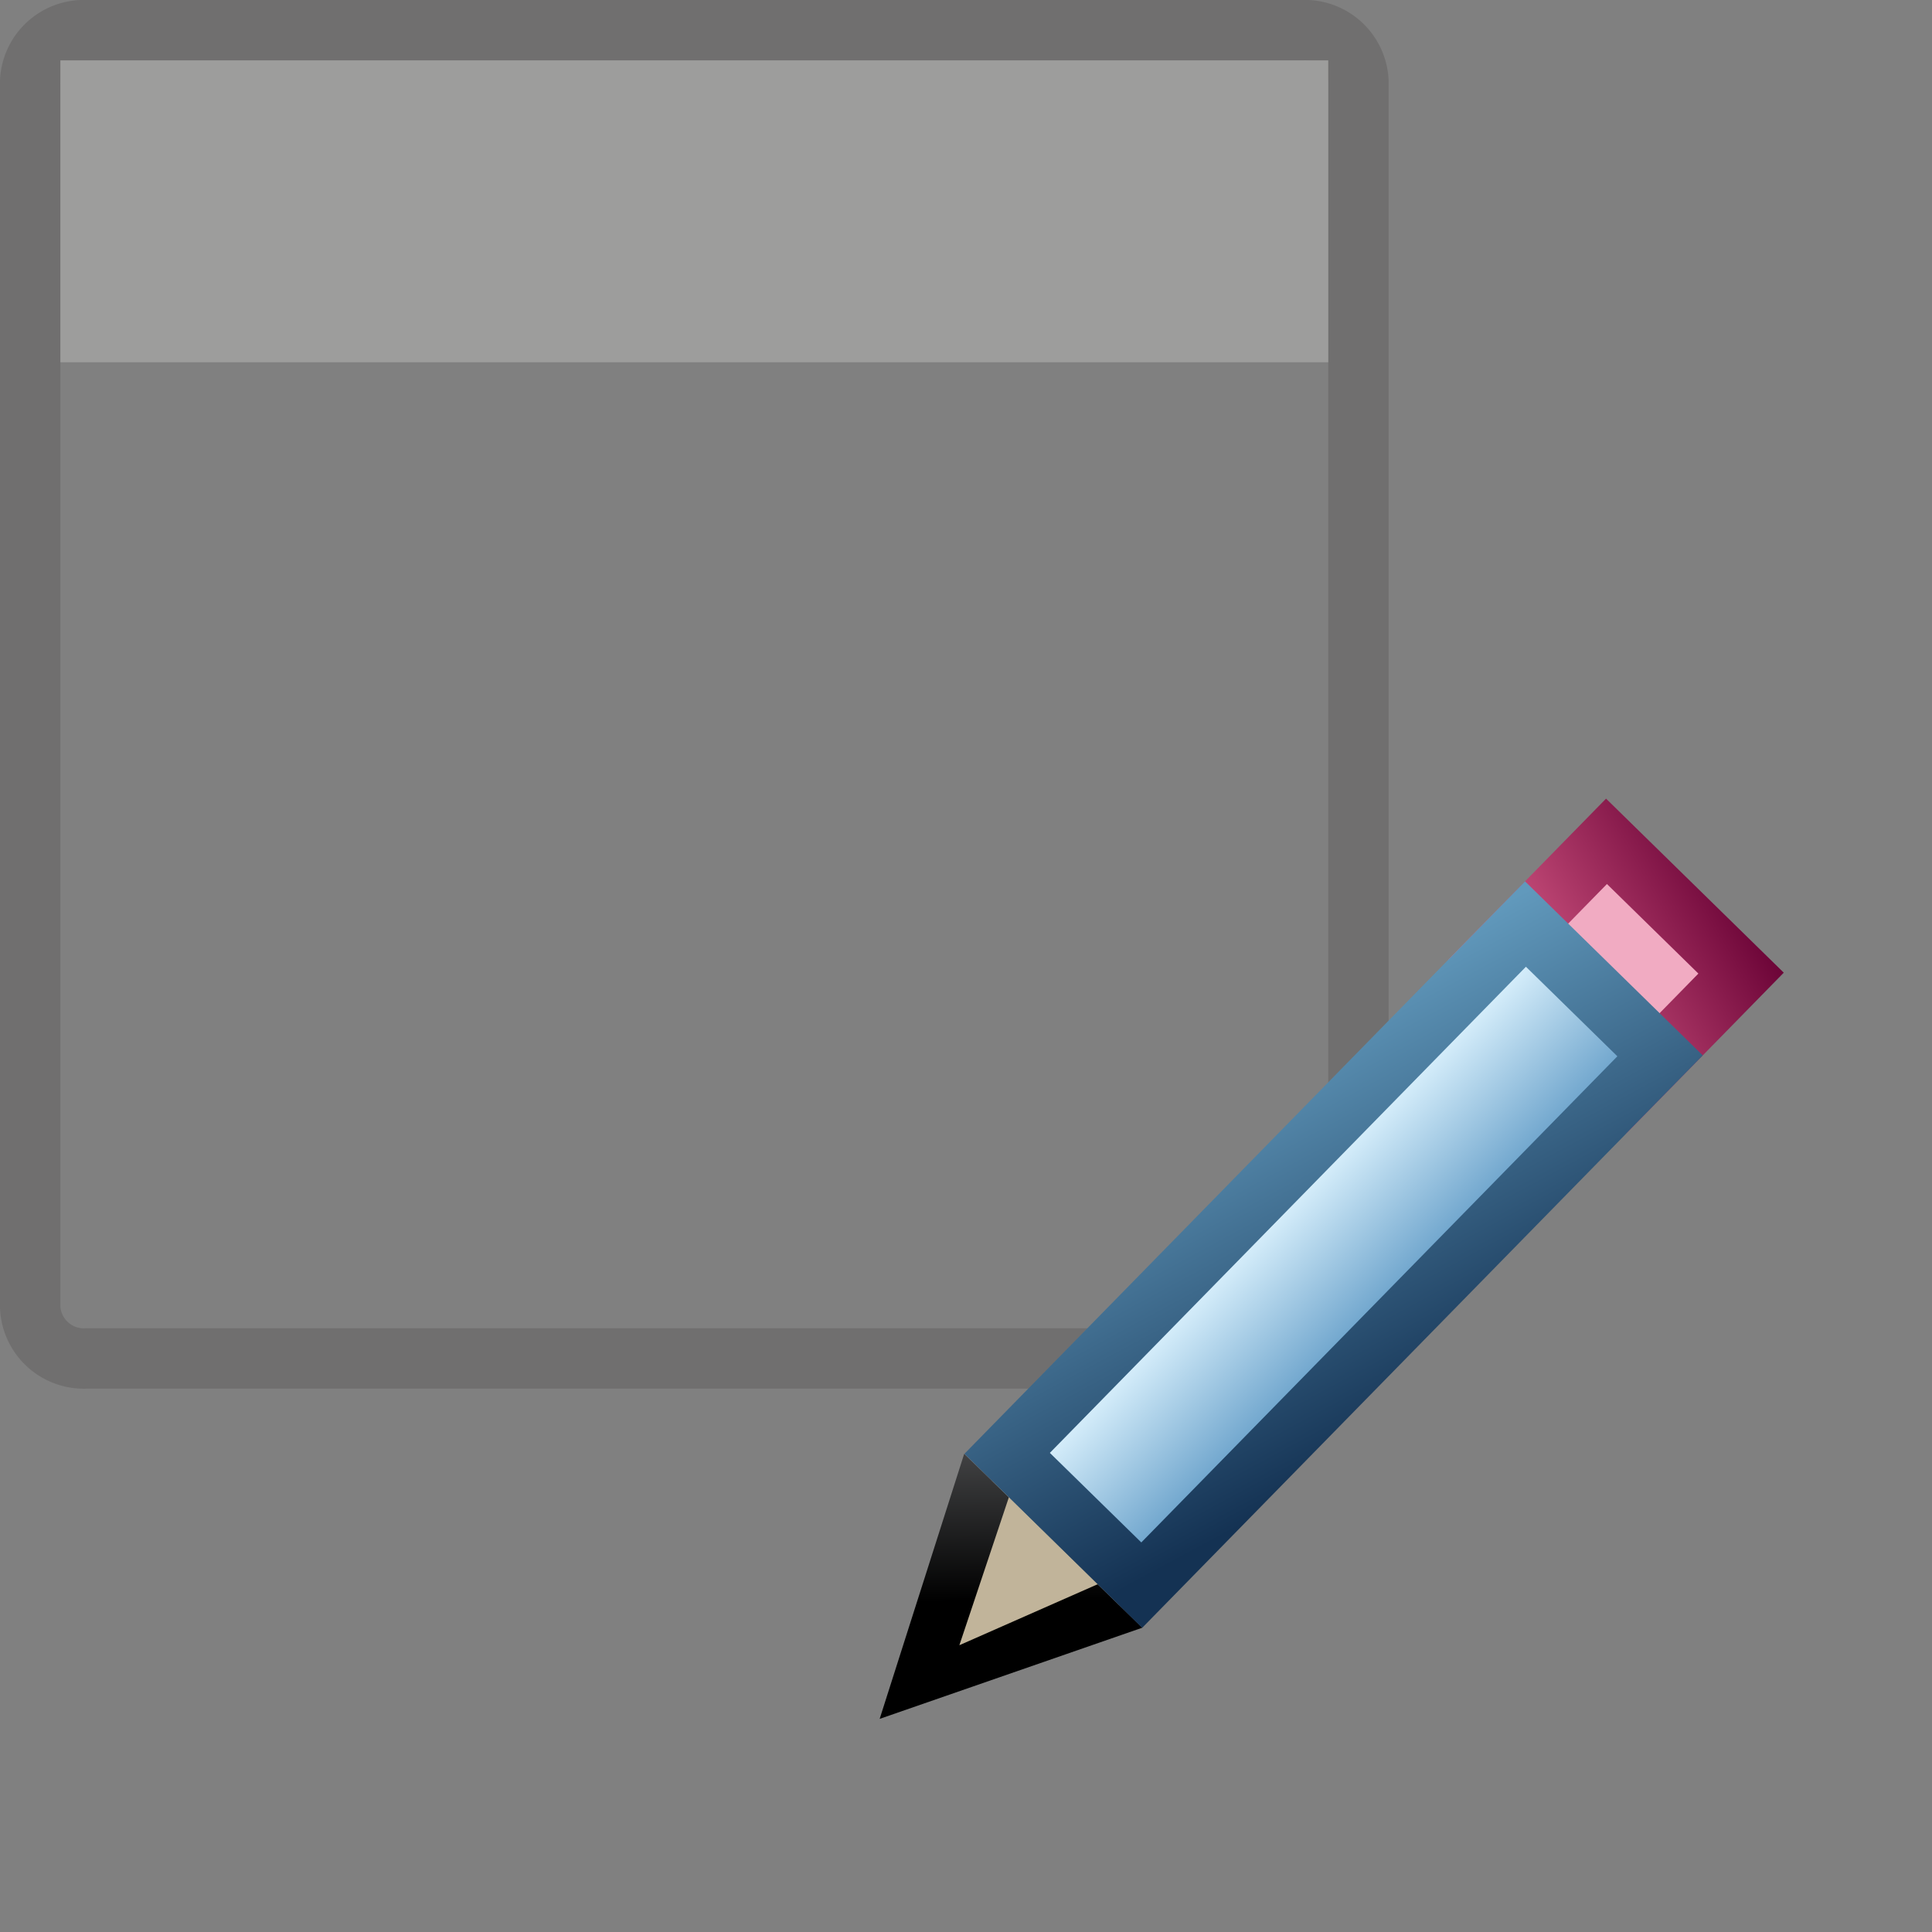 <svg id="Layer_1" data-name="Layer 1" xmlns="http://www.w3.org/2000/svg" xmlns:xlink="http://www.w3.org/1999/xlink" viewBox="0 0 32 32"><rect x="0" y="0" width="32" height="32" fill="#808080" stroke="none"/><defs><style>.cls-1{fill:none;stroke:#706f6f;}.cls-1,.cls-3,.cls-6{stroke-miterlimit:10;}.cls-2{fill:#9d9d9c;}.cls-3{fill:#f1abc2;stroke:url(#rubber_outline);}.cls-4{fill:#c1b49a;}.cls-5{fill:url(#linear-gradient);}.cls-6{fill:url(#Light_Blue_Gradient_);stroke:url(#Blue_Gradient_);}</style><linearGradient id="rubber_outline" x1="61.99" y1="-2.03" x2="66.52" y2="-0.76" gradientTransform="translate(-37.48 17.4)" gradientUnits="userSpaceOnUse"><stop offset="0.04" stop-color="#e56691"/><stop offset="0.99" stop-color="#6d0538"/></linearGradient><linearGradient id="linear-gradient" x1="-330.35" y1="-327.4" x2="-332.91" y2="-329.97" gradientTransform="matrix(0.7, -0.71, -0.71, -0.7, 13.67, -440.73)" gradientUnits="userSpaceOnUse"><stop offset="0.06" stop-color="#58595b"/><stop offset="0.98"/></linearGradient><linearGradient id="Light_Blue_Gradient_" x1="55.23" y1="-4.61" x2="55.23" y2="-1.36" gradientTransform="translate(-28.26 23.65) scale(0.91 0.96)" gradientUnits="userSpaceOnUse"><stop offset="0.12" stop-color="#d9f0fc"/><stop offset="0.99" stop-color="#5e99c5"/></linearGradient><linearGradient id="Blue_Gradient_" x1="54.08" y1="0.93" x2="56.38" y2="-6.9" gradientTransform="translate(-28.26 23.65) scale(0.91 0.96)" gradientUnits="userSpaceOnUse"><stop offset="0.09" stop-color="#143253"/><stop offset="0.99" stop-color="#6199bc"/></linearGradient></defs><path class="cls-1" d="M1.44.5H21.56a.89.89,0,0,1,.94.84V21.56a.89.89,0,0,1-.84.94H1.44a.89.89,0,0,1-.94-.84V1.44A.89.89,0,0,1,1.34.5Z"/><rect class="cls-2" x="1" y="1" width="21" height="5"/><rect class="cls-3" x="25.4" y="14.44" width="2.73" height="3.12" transform="translate(-3.39 23.93) rotate(-45.6)"/><polygon class="cls-4" points="18.54 26.59 15.36 27.75 16.43 24.52 18.54 26.59"/><polygon class="cls-5" points="15.89 27.25 16.71 24.8 15.97 24.08 14.57 28.47 18.92 26.96 18.18 26.24 15.89 27.25"/><rect class="cls-6" x="15.95" y="19.22" width="12.27" height="3.12" transform="translate(-8.21 22.02) rotate(-45.6)"/></svg>